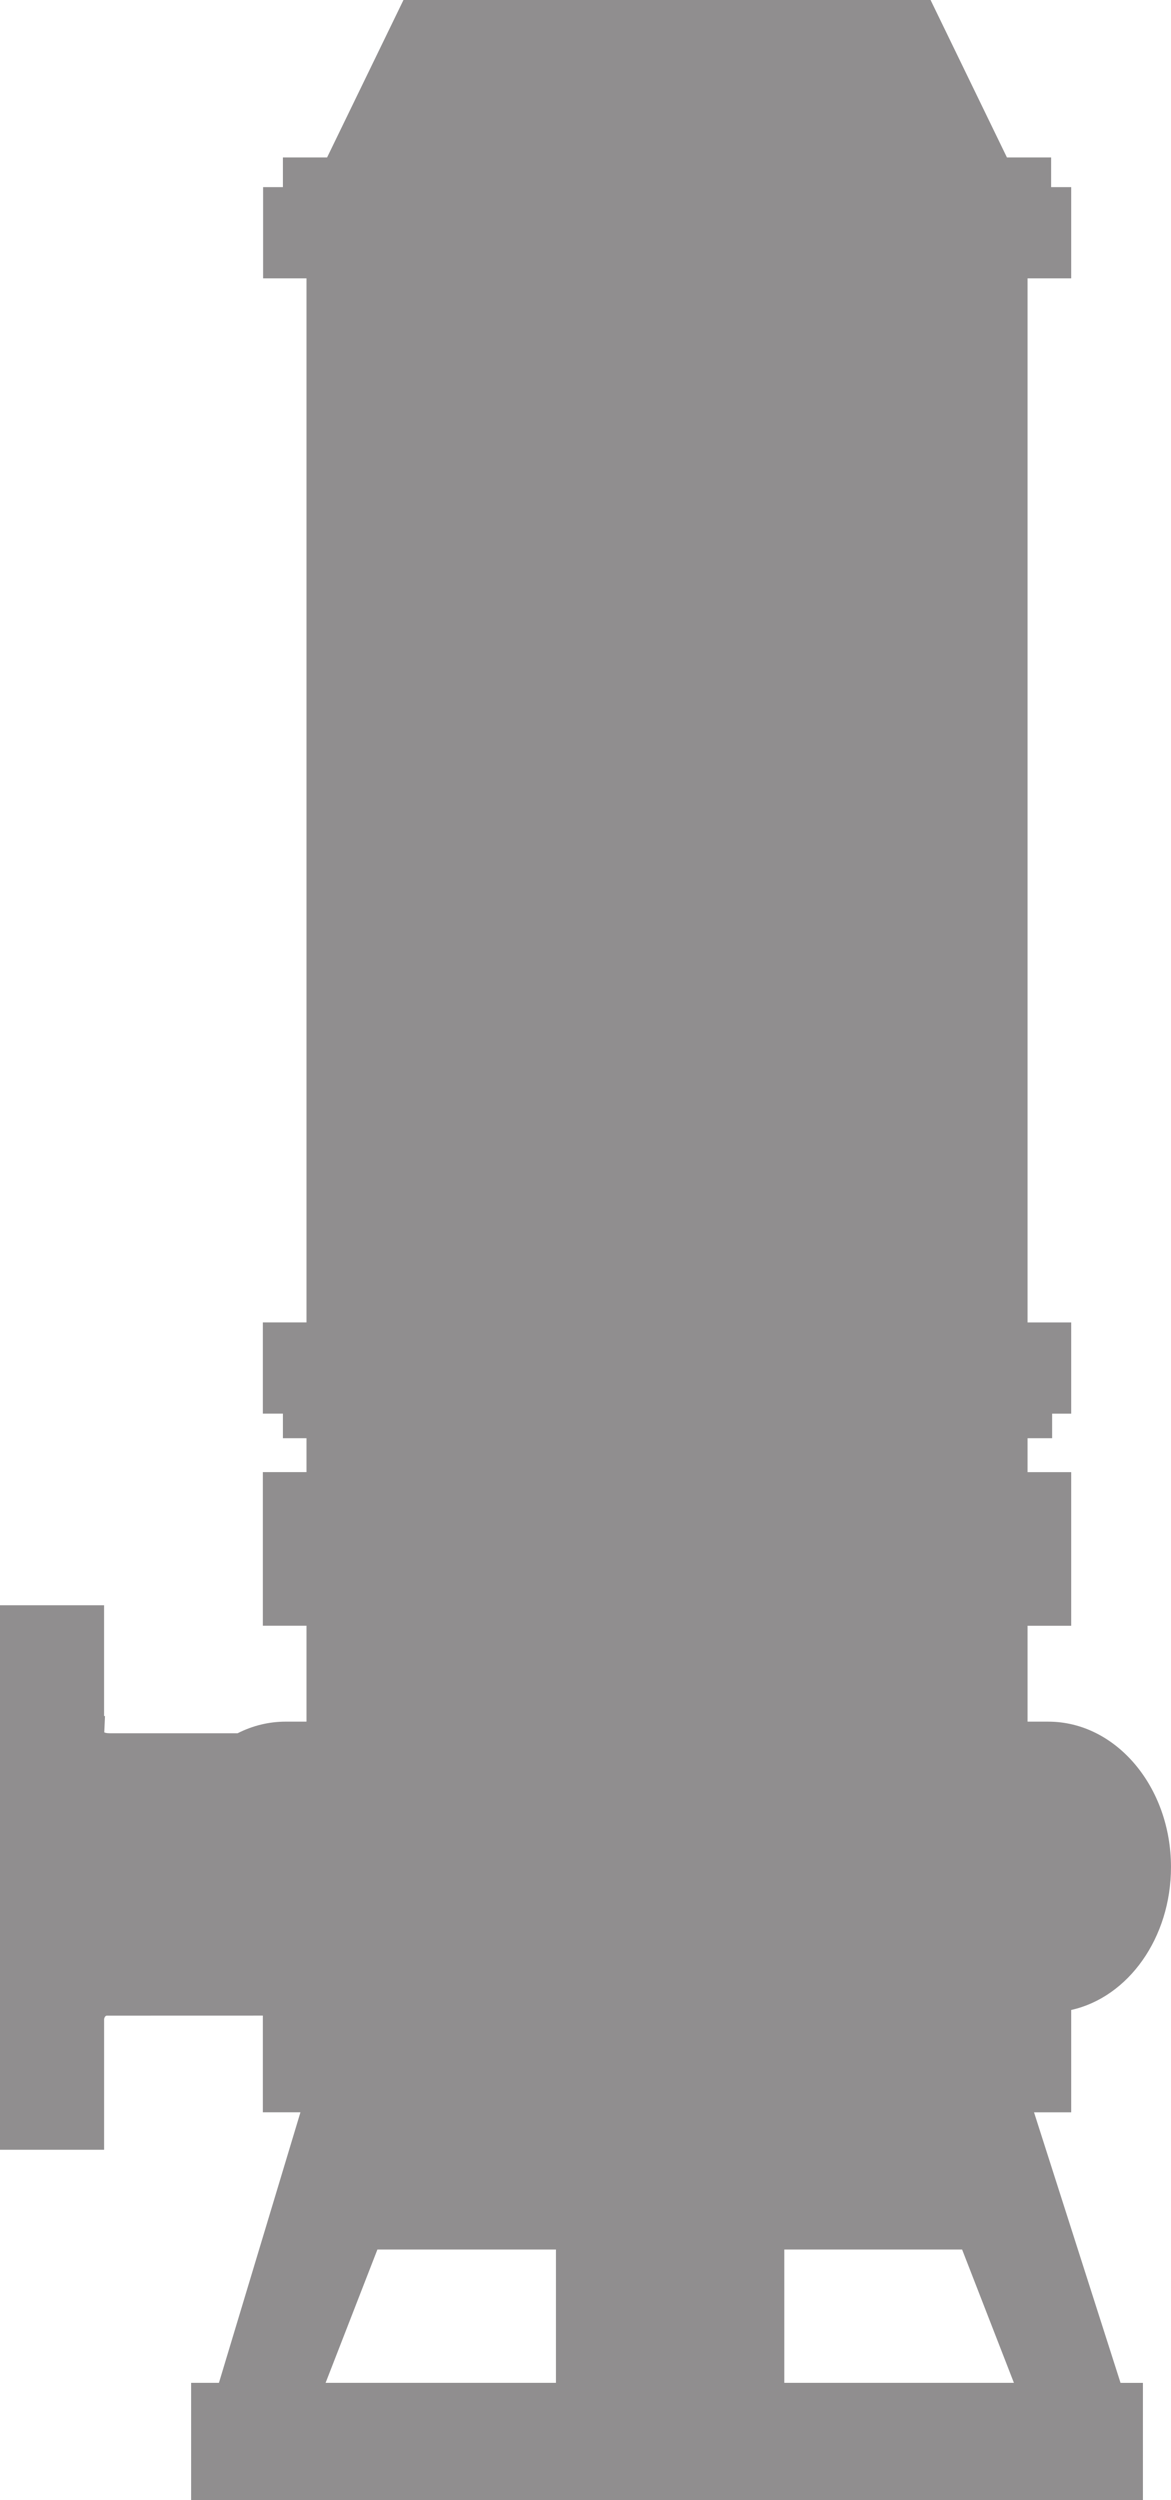 <svg version="1.2" baseProfile="tiny" id="EdgeSVG_EyDZi" x="0px" y="0px" width="100.16px" height="213.796px" viewBox="0 0 100.16 213.796" xmlns:xlink="http://www.w3.org/1999/xlink" xmlns="http://www.w3.org/2000/svg">
  <linearGradient id="SVGID_1_" gradientUnits="userSpaceOnUse" x1="0" y1="106.898" x2="100.16" y2="106.898">
    <stop offset="0" style="stop-color:#231F20;stop-opacity:0.5"/>
    <stop offset="0.509" style="stop-color:#231F20;stop-opacity:0.5"/>
  </linearGradient>
  <path fill="url(#SVGID_1_)" d="M16.348,213.796v-10.032h2.378l6.972-23.137h-3.216l0-8.268c0,0-13.33,0.004-13.371,0.004&#xD;&#xA;&#x9;&#x9;c-0.071,0.021-0.164,0.085-0.206,0.291l-0.001,11.179H0v-46.562h8.903v9.473h0.078l-0.062,1.387&#xD;&#xA;&#x9;&#x9;c0.014,0.03,0.175,0.084,0.469,0.084h10.936c1.304-0.66,2.687-0.993,4.117-0.993h1.775v-8.202h-3.734v-13.135h3.734v-2.9h-2.018&#xD;&#xA;&#x9;&#x9;v-2.1h-1.716v-7.802h3.734V23.803h-3.712v-7.801h1.694v-2.538h3.779L34.51,0h45.085l6.533,13.465l3.779-0.001v2.538h1.717v7.801&#xD;&#xA;&#x9;&#x9;H87.89v89.281h3.734v7.802h-1.631v2.1H87.89v2.9h3.734v13.135H87.89v8.202h1.775c5.786,0,10.494,5.578,10.494,12.435&#xD;&#xA;&#x9;&#x9;c0,6.054-3.65,11.132-8.535,12.22v8.751h-3.18l7.4,23.137h1.914v10.032H16.348z M86.724,203.764l-4.432-11.402H67.084v11.402&#xD;&#xA;&#x9;&#x9;H86.724z M47.552,203.764v-11.402h-15.27l-4.432,11.402H47.552z"/>
</svg>